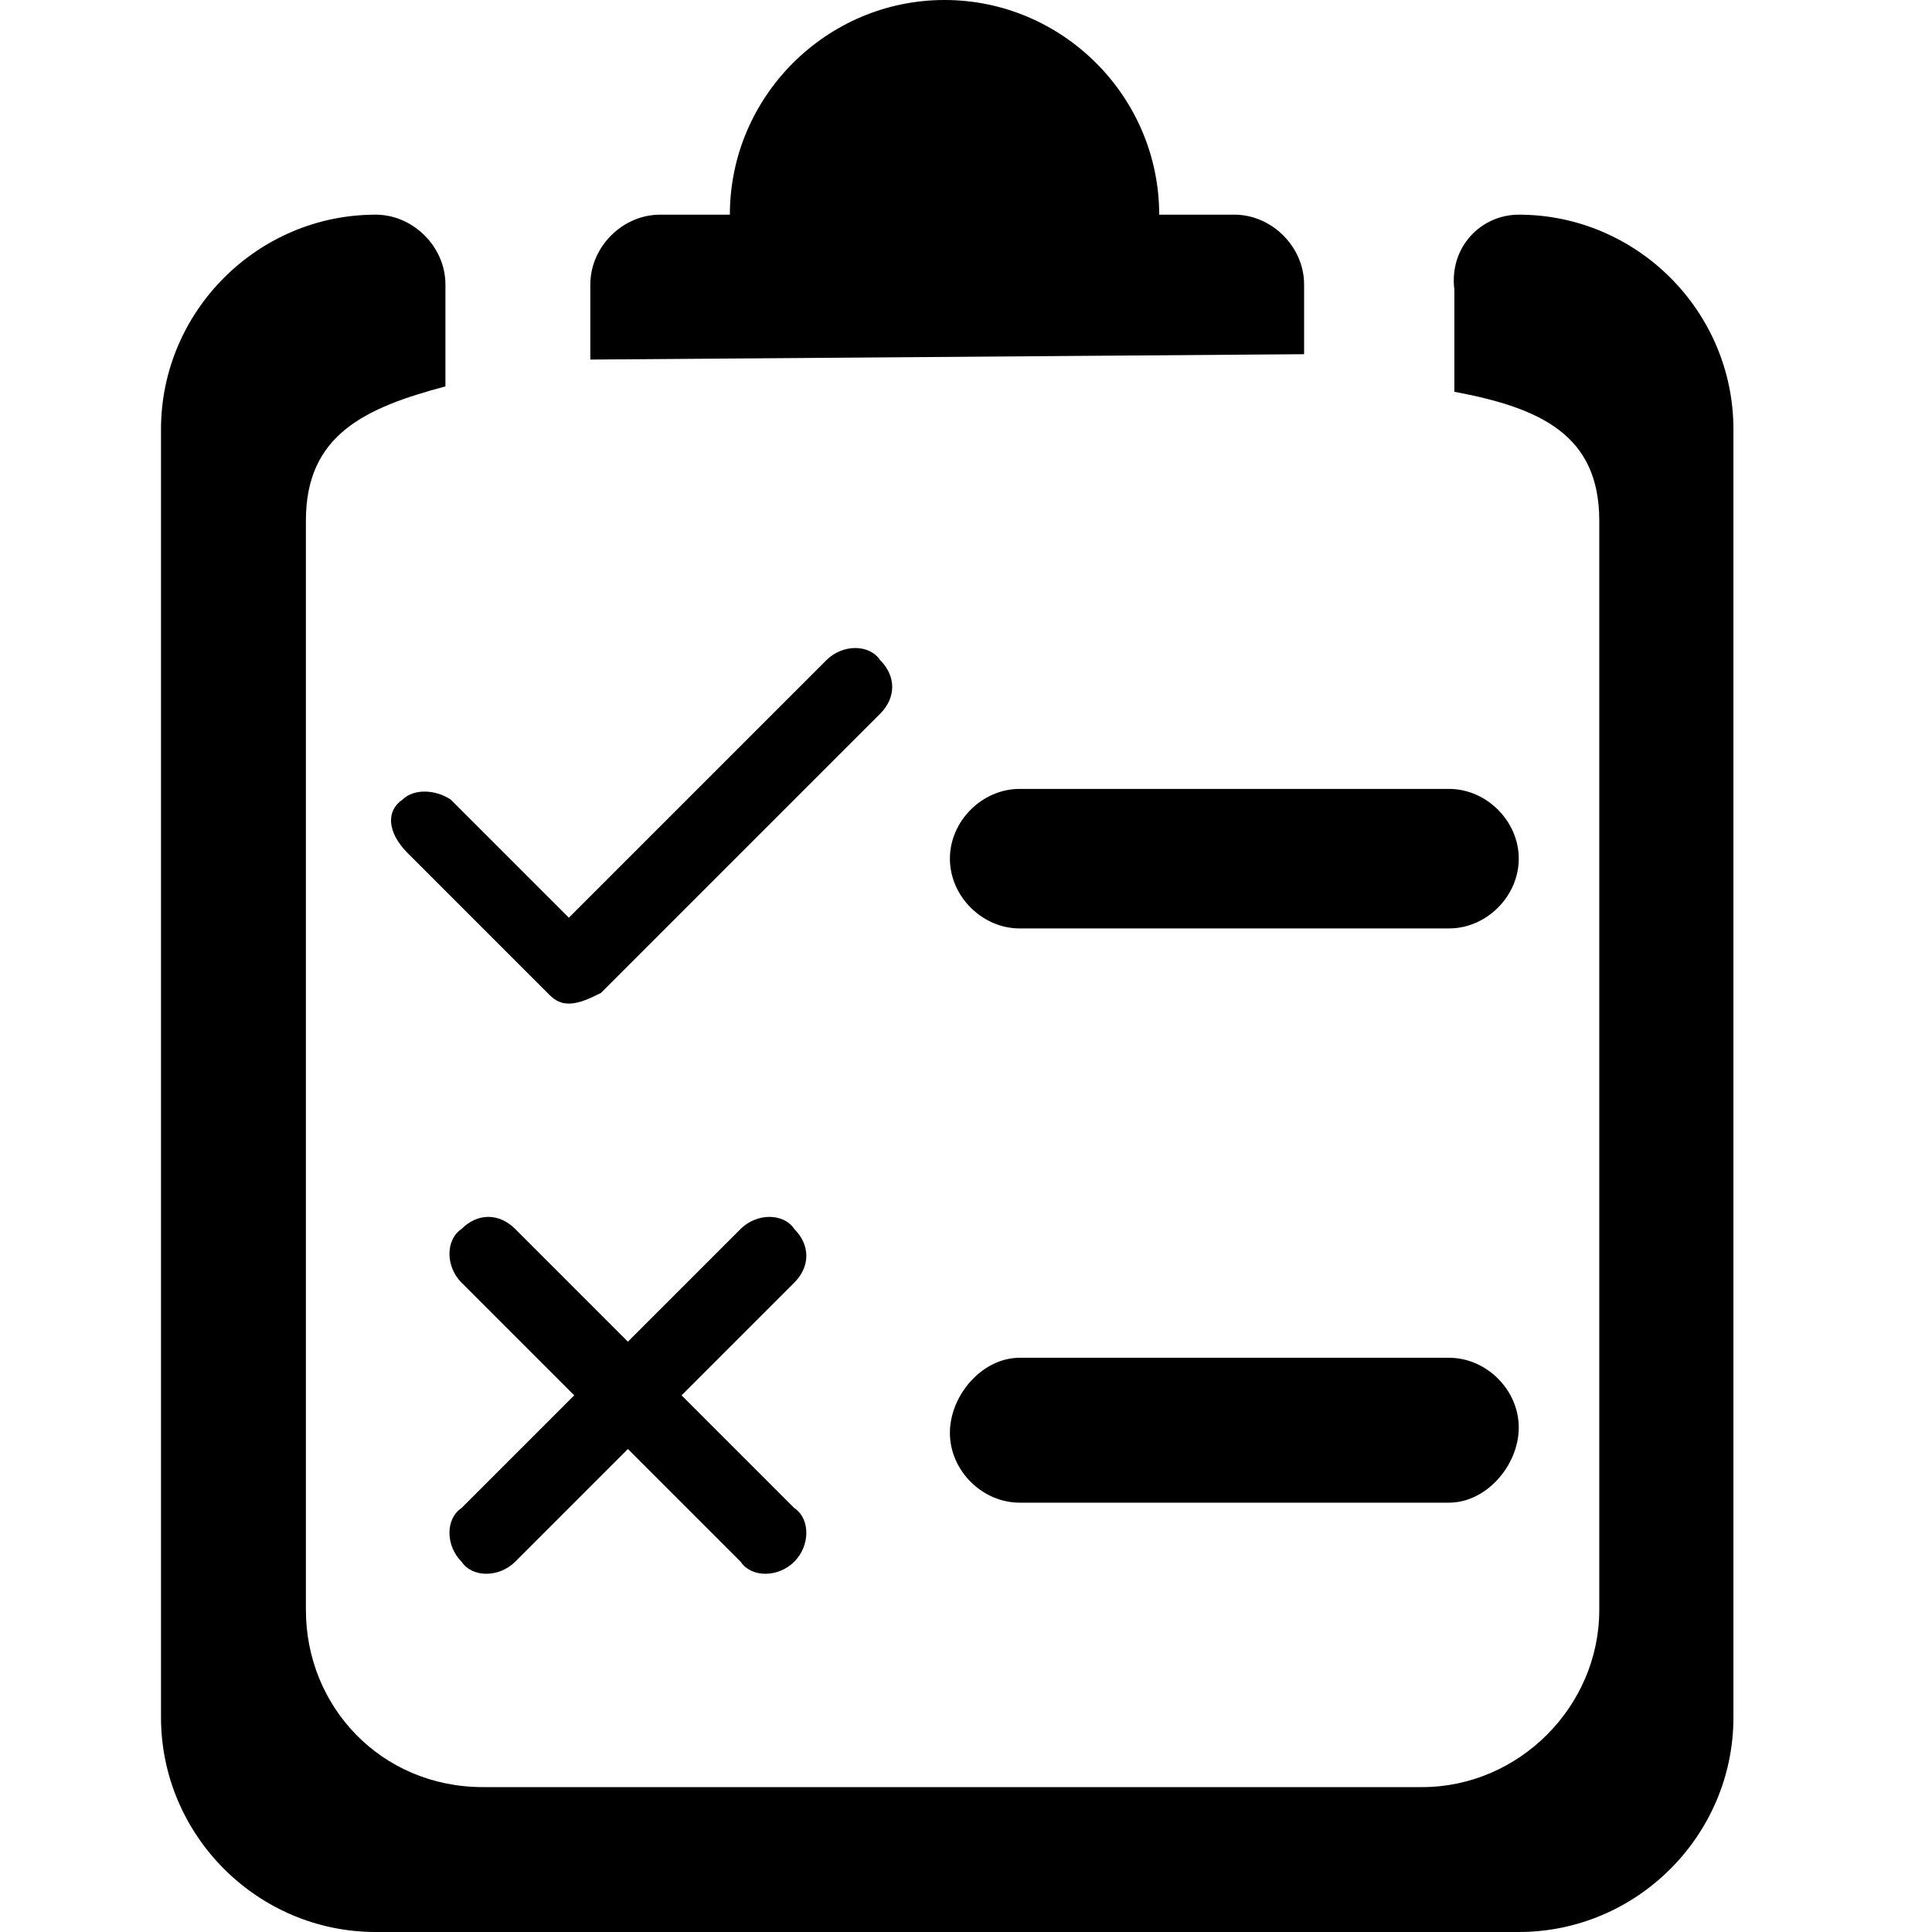 <?xml version="1.0" standalone="no"?><!DOCTYPE svg PUBLIC "-//W3C//DTD SVG 1.1//EN" "http://www.w3.org/Graphics/SVG/1.1/DTD/svg11.dtd"><svg t="1686107179541" class="icon" viewBox="0 0 1024 1024" version="1.1" xmlns="http://www.w3.org/2000/svg" p-id="7584" xmlns:xlink="http://www.w3.org/1999/xlink" width="200" height="200"><path d="M199.111 1024c-62.578 0-113.778-51.2-113.778-113.778V227.556c0-62.578 51.2-113.778 113.778-113.778 19.911 0 36.978 17.067 36.978 36.978v54.044c-42.667 11.378-73.956 25.6-73.956 71.111V853.333c0 51.2 39.822 93.867 93.867 93.867h497.778c51.2 0 93.867-42.667 93.867-93.867V275.911c0-45.511-31.289-59.733-76.8-68.267V153.6c-2.844-22.756 14.222-39.822 34.133-39.822 62.578 0 113.778 51.2 113.778 113.778v682.667c0 62.578-51.2 113.778-113.778 113.778H199.111z m341.333-304.356h227.556c19.911 0 36.978 17.067 36.978 36.978S787.911 796.444 768 796.444h-227.556c-19.911 0-36.978-17.067-36.978-36.978s17.067-39.822 36.978-39.822z m0-301.511h227.556c19.911 0 36.978 17.067 36.978 36.978s-17.067 36.978-36.978 36.978h-227.556c-19.911 0-36.978-17.067-36.978-36.978s17.067-36.978 36.978-36.978z m-227.556-227.556V150.756c0-19.911 17.067-36.978 36.978-36.978h36.978c0-62.578 51.2-113.778 113.778-113.778s113.778 51.2 113.778 113.778H654.222c19.911 0 36.978 17.067 36.978 36.978v36.978L312.889 190.578z m-99.556 233.244c5.689-5.689 17.067-5.689 25.6 0l62.578 62.578 136.533-136.533c8.533-8.533 22.756-8.533 28.444 0 8.533 8.533 8.533 19.911 0 28.444l-147.911 147.911c-5.689 2.844-11.378 5.689-17.067 5.689-5.689 0-8.533-2.844-11.378-5.689l-73.956-73.956c-11.378-11.378-11.378-22.756-2.844-28.444z m207.644 403.911c-8.533 8.533-22.756 8.533-28.444 0L332.8 768l-59.733 59.733c-8.533 8.533-22.756 8.533-28.444 0-8.533-8.533-8.533-22.756 0-28.444l59.733-59.733-59.733-59.733c-8.533-8.533-8.533-22.756 0-28.444 8.533-8.533 19.911-8.533 28.444 0l59.733 59.733 59.733-59.733c8.533-8.533 22.756-8.533 28.444 0 8.533 8.533 8.533 19.911 0 28.444L361.244 739.556l59.733 59.733c8.533 5.689 8.533 19.911 0 28.444z" p-id="7585"></path></svg>